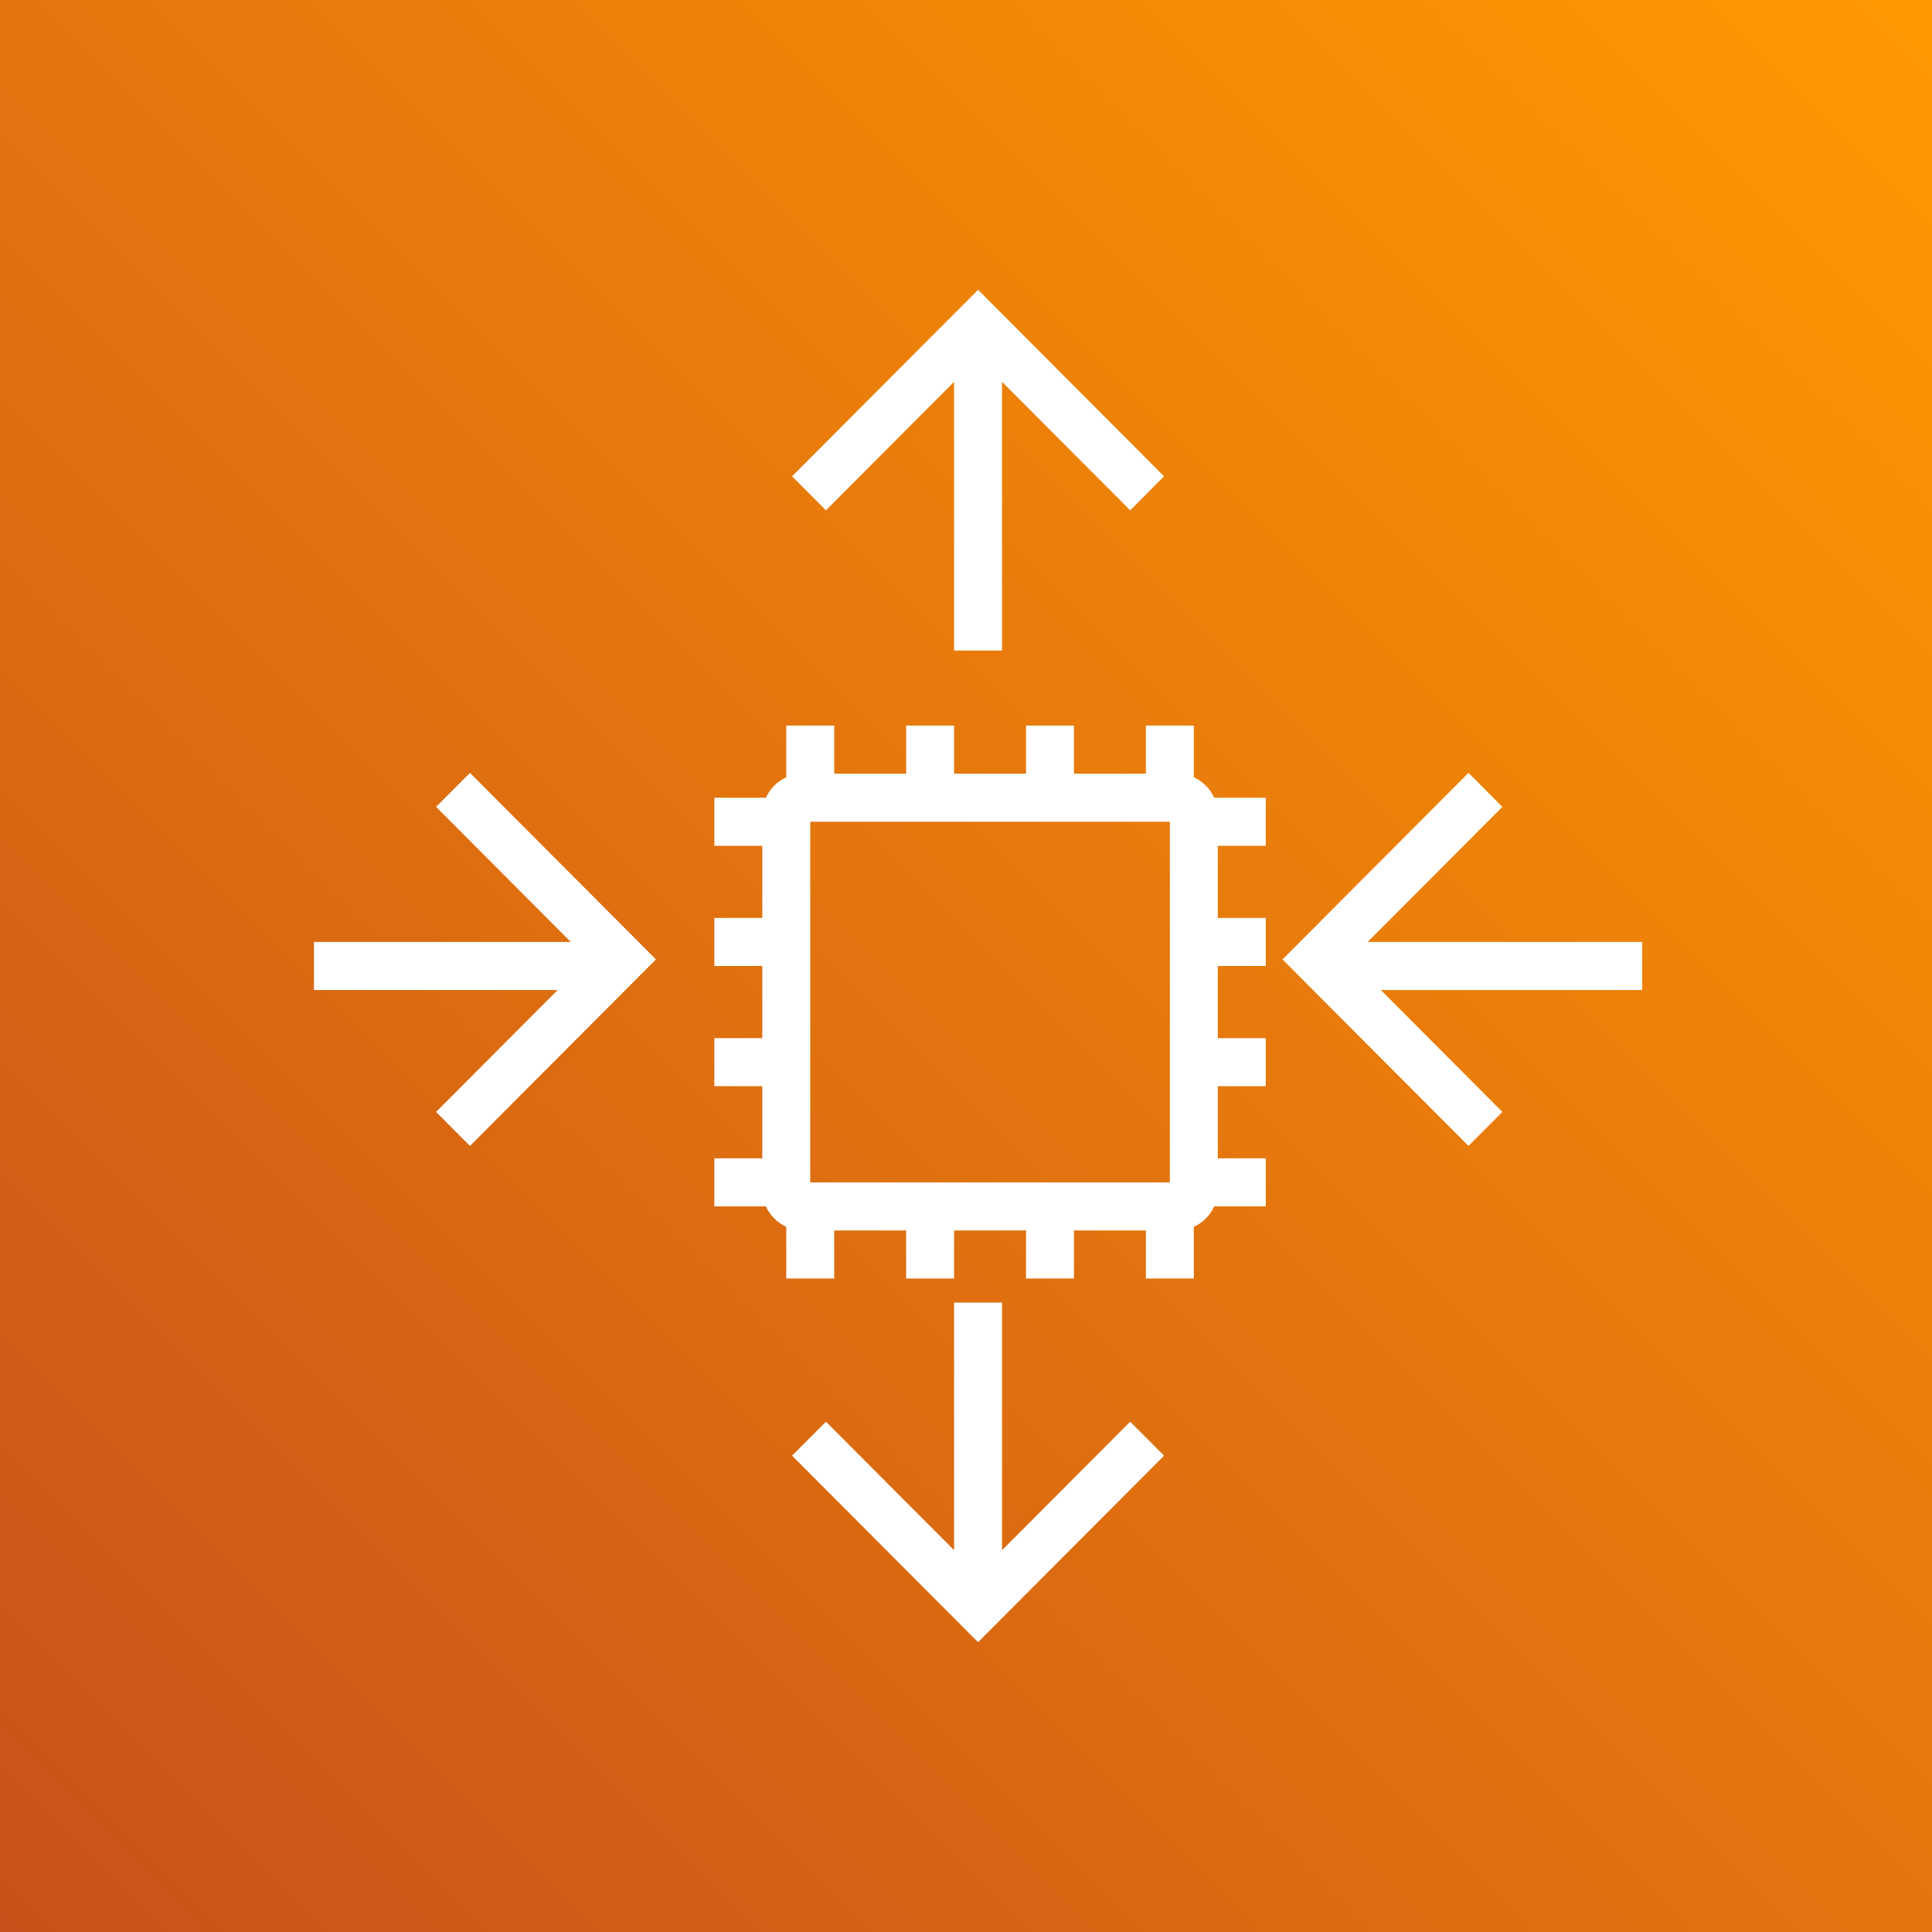 <svg xmlns="http://www.w3.org/2000/svg" viewBox="0 0 100 100"><rect x="0" y="0" width="100" height="100" fill="#333333" stroke="none"/><defs/><defs><linearGradient id="a" x1="0" x2="1" y1="1" y2="0"><stop offset="0%" stop-color="#C8511B"/><stop offset="100%" stop-color="#F90"/></linearGradient></defs><g><path fill="url(#a)" fill-rule="evenodd" d="m 0,0 h 100 v 100 h -100 z"/><path fill="#fff" fill-rule="evenodd" d="m 85,48.756 h -14.209 l 6.972,-6.992 -1.754,-1.76 -9.628,9.655 9.628,9.654 1.754,-1.76 -6.291,-6.309 h 13.528 z m -62.43,-6.992 6.974,6.992 h -13.294 v 2.488 h 12.612 l -6.292,6.309 1.756,1.76 9.626,-9.654 -9.626,-9.655 z m 19.369,19.435 h 18.613 v -18.665 h -18.613 z m 20.906,-19.909 h 2.671 v 2.488 h -2.482 v 3.733 h 2.482 v 2.489 h -2.482 v 3.733 h 2.482 v 2.489 h -2.482 v 3.733 h 2.482 v 2.489 h -2.671 c -0.21,0.468 -0.584,0.845 -1.052,1.056 v 2.677 h -2.482 v -2.489 h -3.722 v 2.489 h -2.482 v -2.489 h -3.723 v 2.489 h -2.482 v -2.489 h -3.722 v 2.489 h -2.482 v -2.677 c -0.468,-0.212 -0.843,-0.589 -1.054,-1.056 h -2.669 v -2.489 h 2.482 v -3.733 h -2.482 v -2.489 h 2.482 v -3.733 h -2.482 v -2.489 h 2.482 v -3.733 h -2.482 v -2.488 h 2.669 c 0.211,-0.468 0.586,-0.845 1.054,-1.057 v -2.677 h 2.482 v 2.489 h 3.722 v -2.489 h 2.482 v 2.489 h 3.723 v -2.489 h 2.482 v 2.489 h 3.722 v -2.489 h 2.482 v 2.677 c 0.468,0.212 0.843,0.589 1.052,1.057 z m -10.979,38.947 v -12.816 h -2.482 v 12.816 l -6.632,-6.651 -1.755,1.759 9.628,9.655 9.628,-9.655 -1.755,-1.759 z m -9.114,-53.823 -1.755,-1.759 9.628,-9.655 9.628,9.655 -1.755,1.759 -6.632,-6.651 v 13.909 h -2.482 v -13.909 z"/></g></svg>